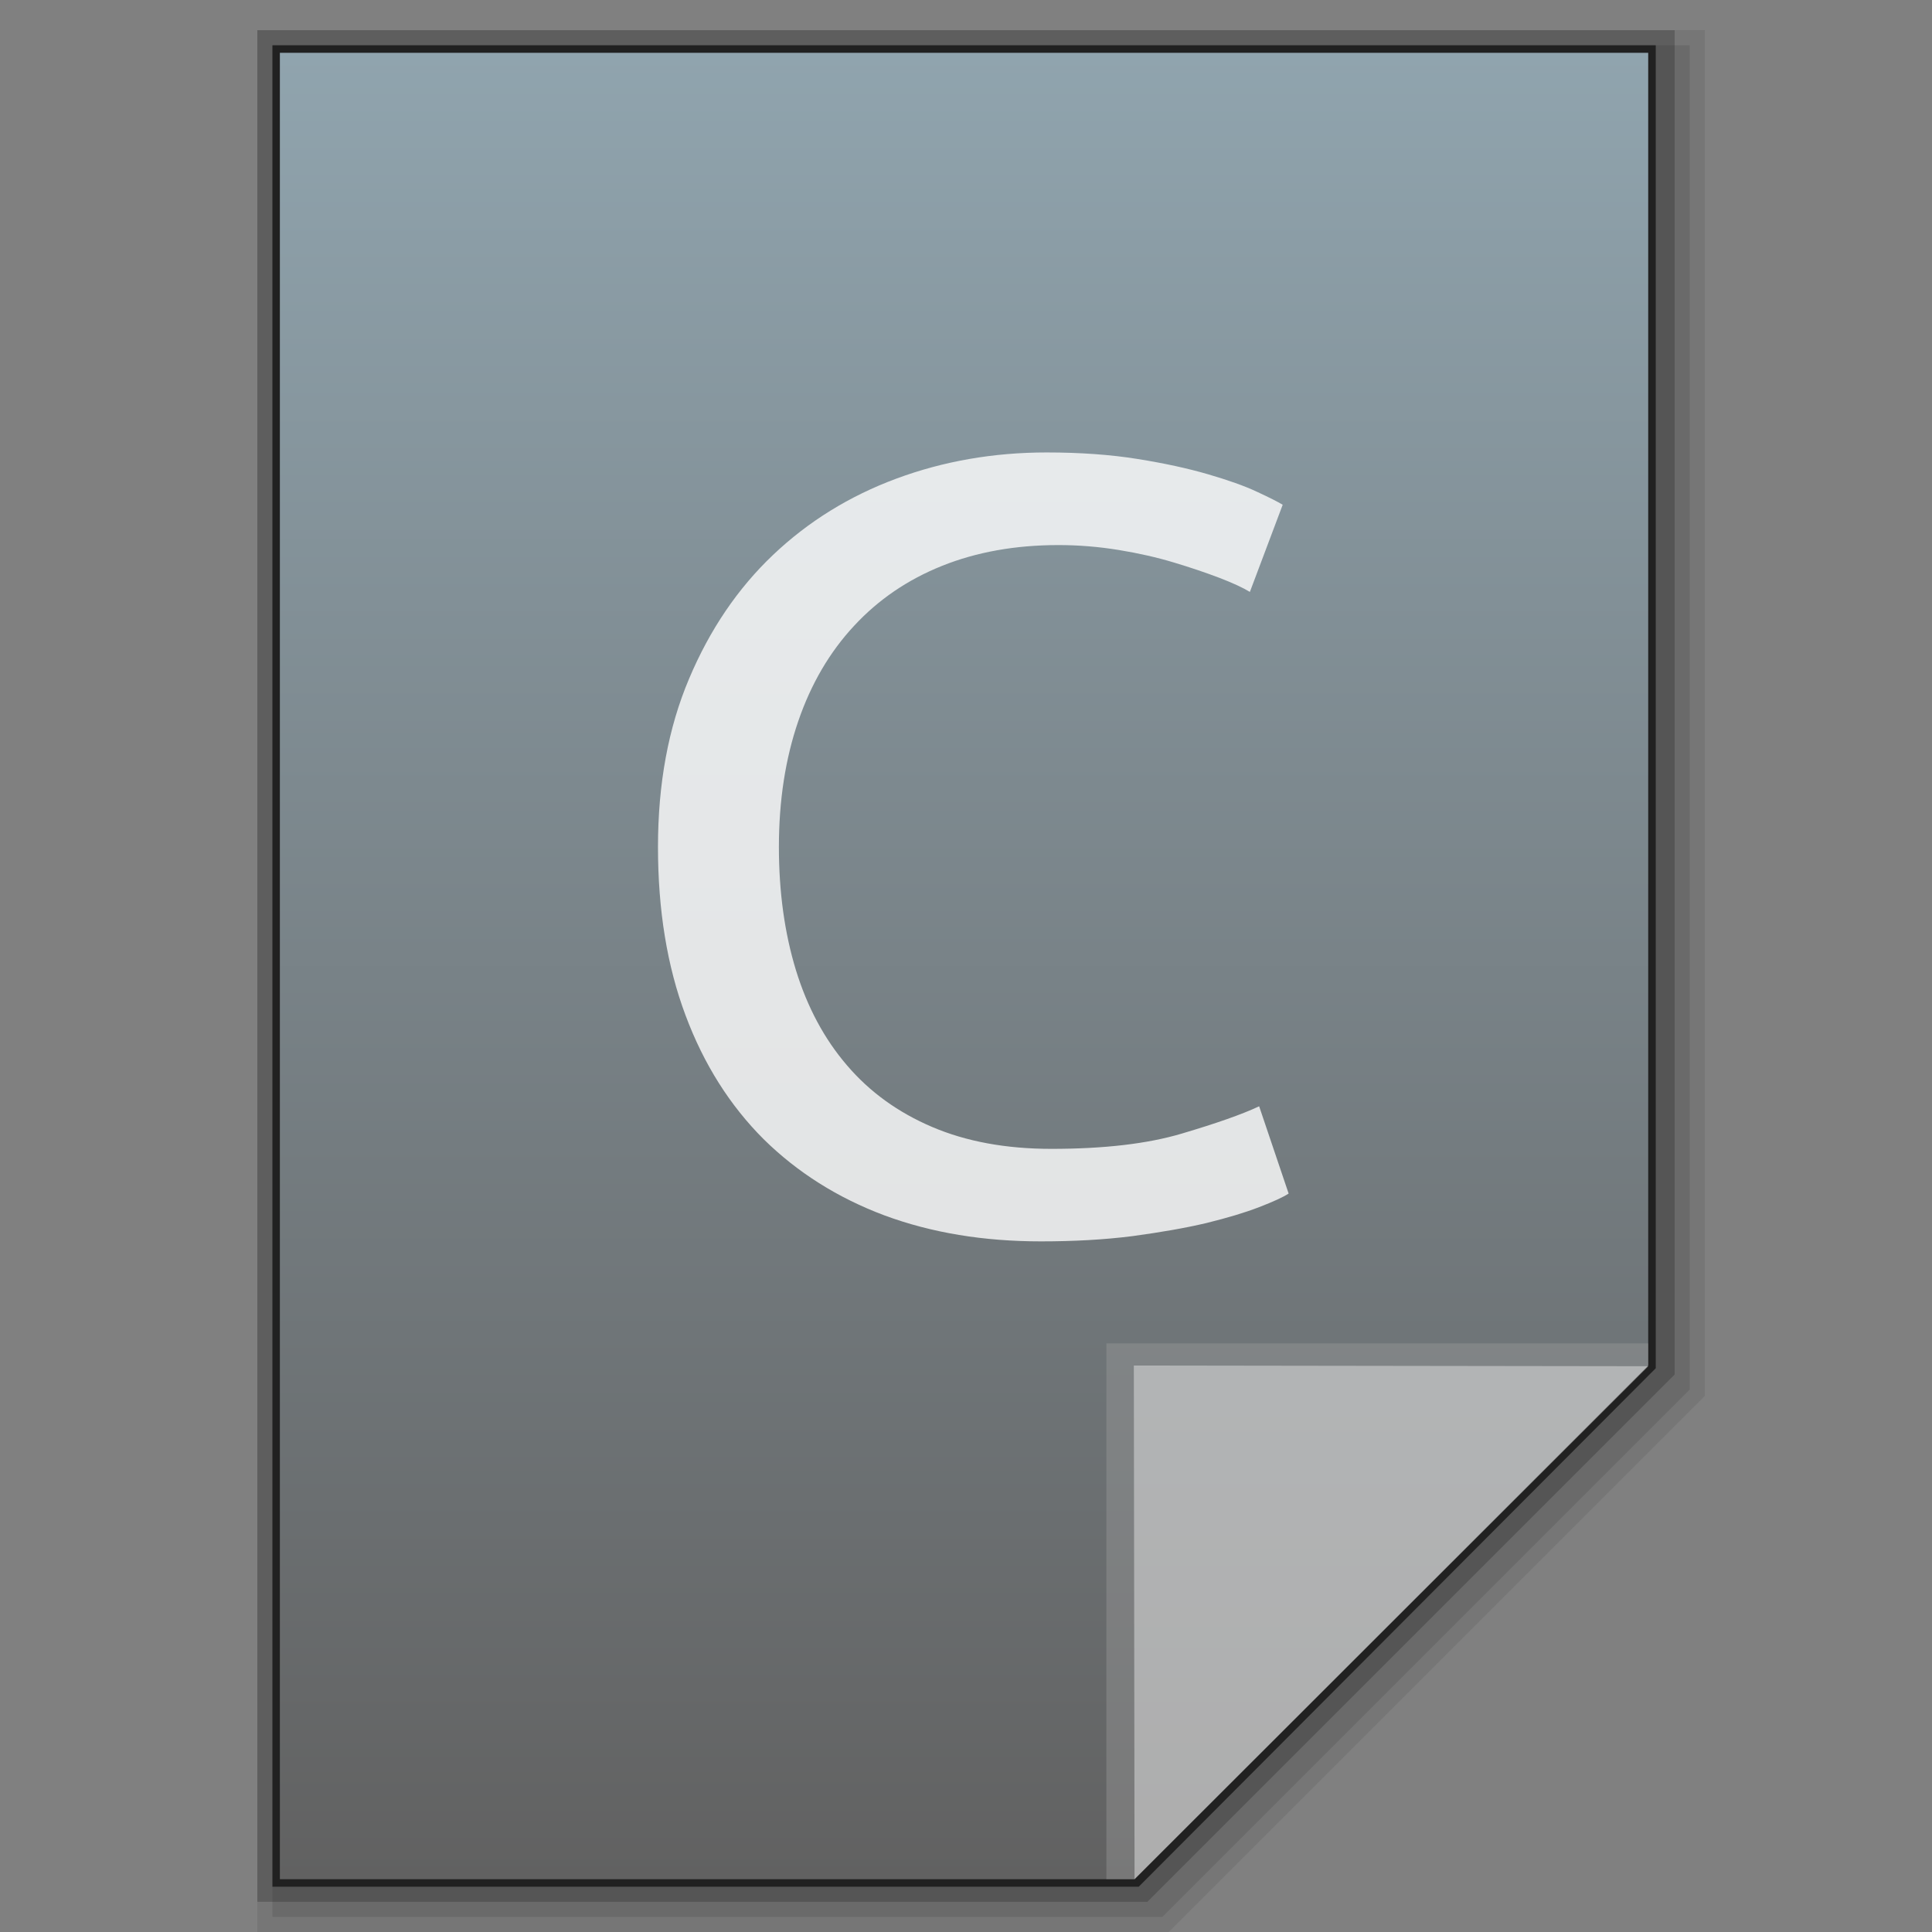 <?xml version="1.0" encoding="utf-8"?>
<!-- Generator: Adobe Illustrator 16.0.0, SVG Export Plug-In . SVG Version: 6.00 Build 0)  -->
<!DOCTYPE svg PUBLIC "-//W3C//DTD SVG 1.1//EN" "http://www.w3.org/Graphics/SVG/1.1/DTD/svg11.dtd">
<svg version="1.1" id="图层_1" xmlns="http://www.w3.org/2000/svg" xmlns:xlink="http://www.w3.org/1999/xlink" x="0px" y="0px"
	 width="512px" height="512px" viewBox="0 0 512 512" enable-background="new 0 0 512 512" xml:space="preserve">
<rect x="0" y="0" width="512" height="512" fill="#808080" stroke="none"/>
<polygon opacity="0.08" enable-background="new    " points="68.2,512 68.2,8 451.801,8 451.801,369.913 309.714,512 "/>
<polygon opacity="0.1" enable-background="new    " points="72.2,508 72.2,12 447.801,12 447.801,368.256 308.057,508 "/>
<polygon opacity="0.2" enable-background="new    " points="68.2,504 68.2,8 443.801,8 443.801,364.256 304.058,504 "/>
<polygon fill="#212121" points="72.199,500 72.199,12 438.793,12 438.793,362.597 301.776,500 "/>
<g>
	<g>
		<g>
			<g>
				<linearGradient id="SVGID_1_" gradientUnits="userSpaceOnUse" x1="255.481" y1="498" x2="255.481" y2="14">
					<stop  offset="0" style="stop-color:#616161"/>
					<stop  offset="1" style="stop-color:#90A4AE"/>
				</linearGradient>
				<polygon fill="url(#SVGID_1_)" points="74.17,498 74.17,14 436.791,14 436.791,361.875 300.666,498 				"/>
			</g>
			<polygon fill="#9E9E9E" fill-opacity="0.39" points="436.791,361.875 436.791,356.013 293.198,356.013 293.198,498 300.666,498 
							"/>
			<path fill="#FFFFFF" fill-opacity="0.392" d="M300.477,361.875l136.346,0.189L300.666,498L300.477,361.875z"/>
		</g>
	</g>
	<g opacity="0.8">
		<path fill="#FFFFFF" d="M275.836,328.978c-15.156,0-28.958-2.27-41.404-6.869c-12.447-4.664-23.129-11.407-32.078-20.23
			c-8.886-8.886-15.818-19.789-20.671-32.787c-4.884-13.013-7.311-27.886-7.311-44.634c0-16.748,2.741-31.621,8.256-44.619
			c5.483-12.998,12.919-23.932,22.246-32.787s20.23-15.598,32.677-20.214s25.744-6.933,39.797-6.933
			c8.948,0,17.016,0.583,24.137,1.733c7.185,1.15,13.36,2.505,18.654,4.049s9.642,3.072,12.919,4.616
			c3.34,1.544,5.609,2.694,6.869,3.466l-8.696,23.097c-1.891-1.15-4.601-2.395-8.13-3.75c-3.529-1.339-7.5-2.694-11.974-4.033
			c-4.475-1.355-9.327-2.458-14.621-3.324s-10.65-1.308-16.008-1.308c-11.406,0-21.679,1.843-30.816,5.499
			c-9.139,3.655-16.89,8.949-23.318,15.881c-6.459,6.932-11.406,15.345-14.81,25.271c-3.403,9.91-5.137,21.033-5.137,33.354
			c0,11.942,1.513,22.813,4.507,32.629c3.024,9.831,7.53,18.261,13.549,25.256c6.019,7.058,13.55,12.478,22.562,16.322
			s19.537,5.798,31.573,5.798c13.928,0,25.397-1.323,34.536-4.033c9.138-2.71,16.007-5.105,20.545-7.248l7.814,23.129
			c-1.45,0.945-4.033,2.143-7.814,3.592c-3.719,1.45-8.382,2.836-13.991,4.223c-5.608,1.324-12.163,2.458-19.6,3.467
			C292.6,328.537,284.533,328.978,275.836,328.978z"/>
	</g>
</g>
</svg>
